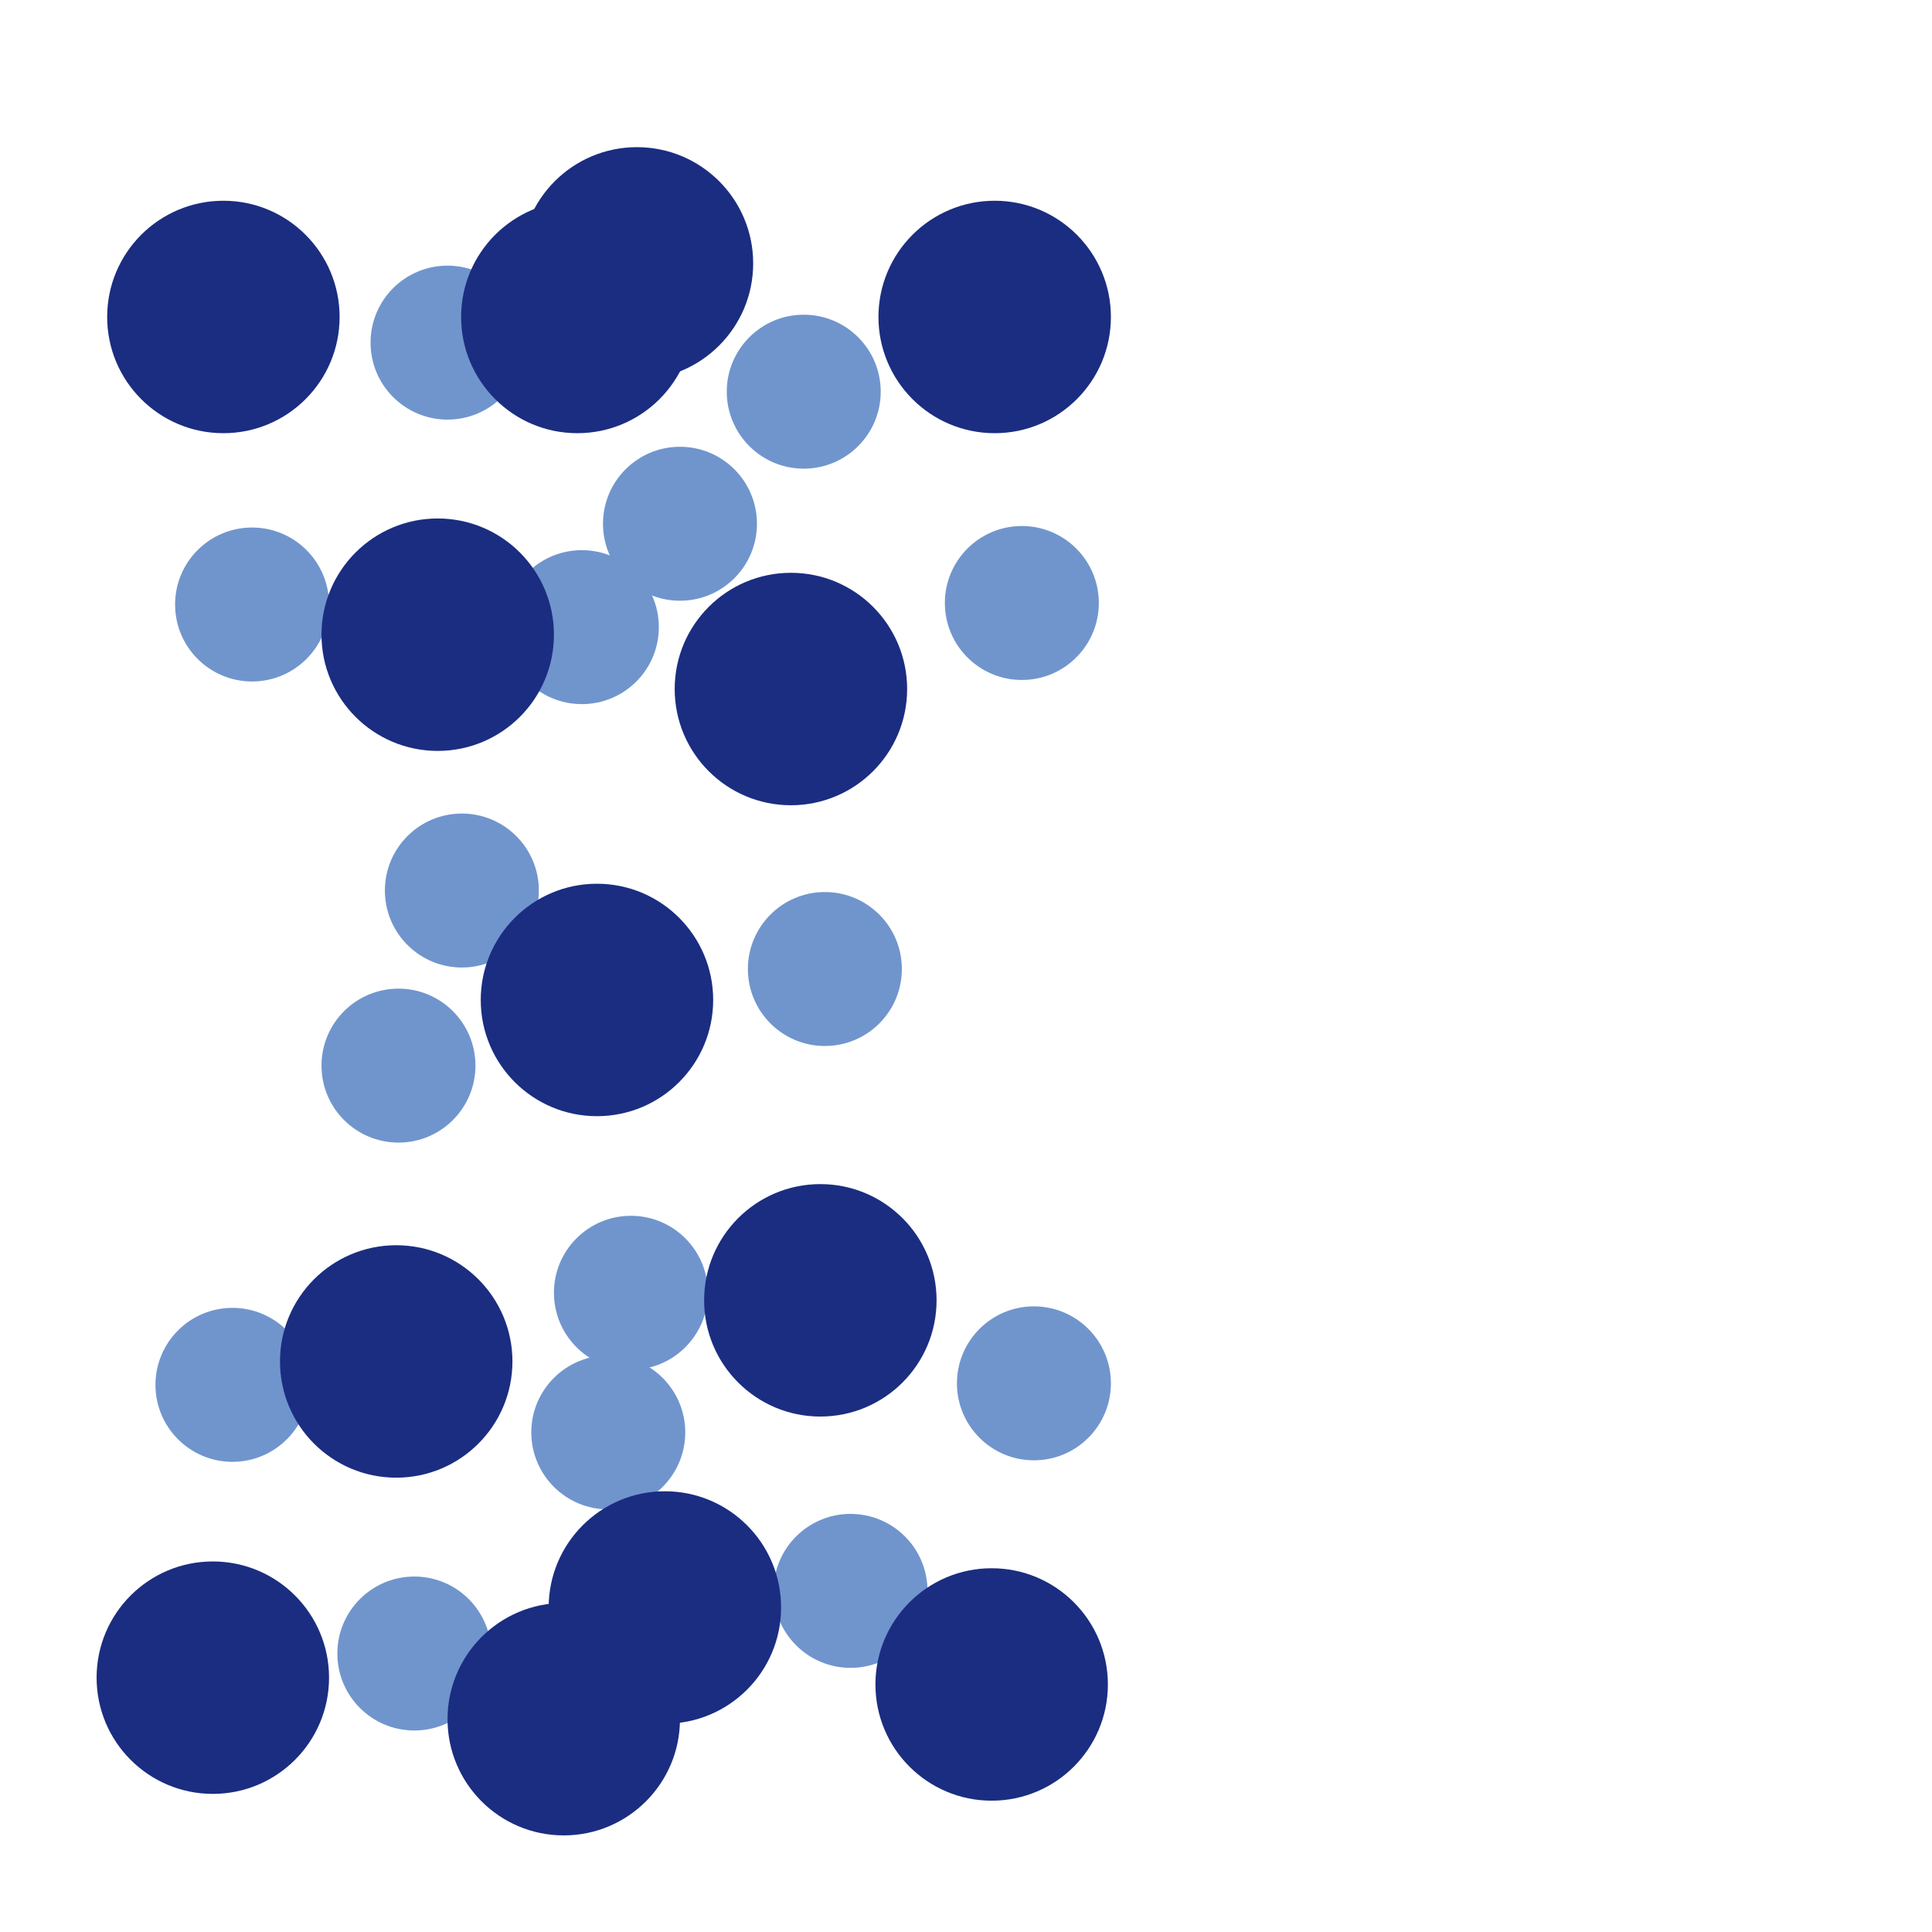 <?xml version="1.0" encoding="utf-8"?>
<!-- Generator: Adobe Illustrator 23.0.1, SVG Export Plug-In . SVG Version: 6.00 Build 0)  -->
<svg version="1.1" id="图层_1" xmlns="http://www.w3.org/2000/svg" xmlns:xlink="http://www.w3.org/1999/xlink" x="0px" y="0px"
	 viewBox="0 0 256 256" style="enable-background:new 0 0 256 256;" xml:space="preserve">
<style type="text/css">
	.st0{fill:#7095CD;}
	.st1{fill:#1B2D81;}
</style>
<g>
	<circle class="st0" cx="33.4" cy="80.1" r="10.2"/>
	<circle class="st0" cx="59.3" cy="45.4" r="10.2"/>
	<circle class="st0" cx="61.2" cy="118" r="10.2"/>
	<circle class="st0" cx="77.1" cy="83.1" r="10.2"/>
	<circle class="st0" cx="90.1" cy="69.4" r="10.2"/>
	<circle class="st0" cx="135.4" cy="79.9" r="10.2"/>
	<circle class="st0" cx="106.5" cy="51.9" r="10.2"/>
	<circle class="st0" cx="109.3" cy="128.4" r="10.2"/>
	<circle class="st0" cx="52.8" cy="141.2" r="10.2"/>
	<circle class="st0" cx="30.8" cy="183.5" r="10.2"/>
	<circle class="st0" cx="83.6" cy="171.3" r="10.2"/>
	<circle class="st0" cx="80.6" cy="189.8" r="10.2"/>
	<circle class="st0" cx="112.7" cy="210.8" r="10.2"/>
	<circle class="st0" cx="137" cy="183.3" r="10.2"/>
	<circle class="st0" cx="54.9" cy="219.1" r="10.2"/>
	<circle class="st1" cx="29.6" cy="42" r="15.4"/>
	<circle class="st1" cx="76.5" cy="42" r="15.4"/>
	<circle class="st1" cx="84.4" cy="34.9" r="15.4"/>
	<circle class="st1" cx="131.8" cy="42" r="15.4"/>
	<circle class="st1" cx="104.8" cy="91.3" r="15.4"/>
	<circle class="st1" cx="58" cy="84.1" r="15.4"/>
	<circle class="st1" cx="79.1" cy="132.5" r="15.4"/>
	<circle class="st1" cx="52.5" cy="180.4" r="15.4"/>
	<circle class="st1" cx="108.7" cy="172.3" r="15.4"/>
	<circle class="st1" cx="88.1" cy="213" r="15.4"/>
	<circle class="st1" cx="74.7" cy="227.8" r="15.4"/>
	<circle class="st1" cx="28.2" cy="222.3" r="15.4"/>
	<circle class="st1" cx="131.4" cy="223.2" r="15.4"/>
</g>
</svg>

